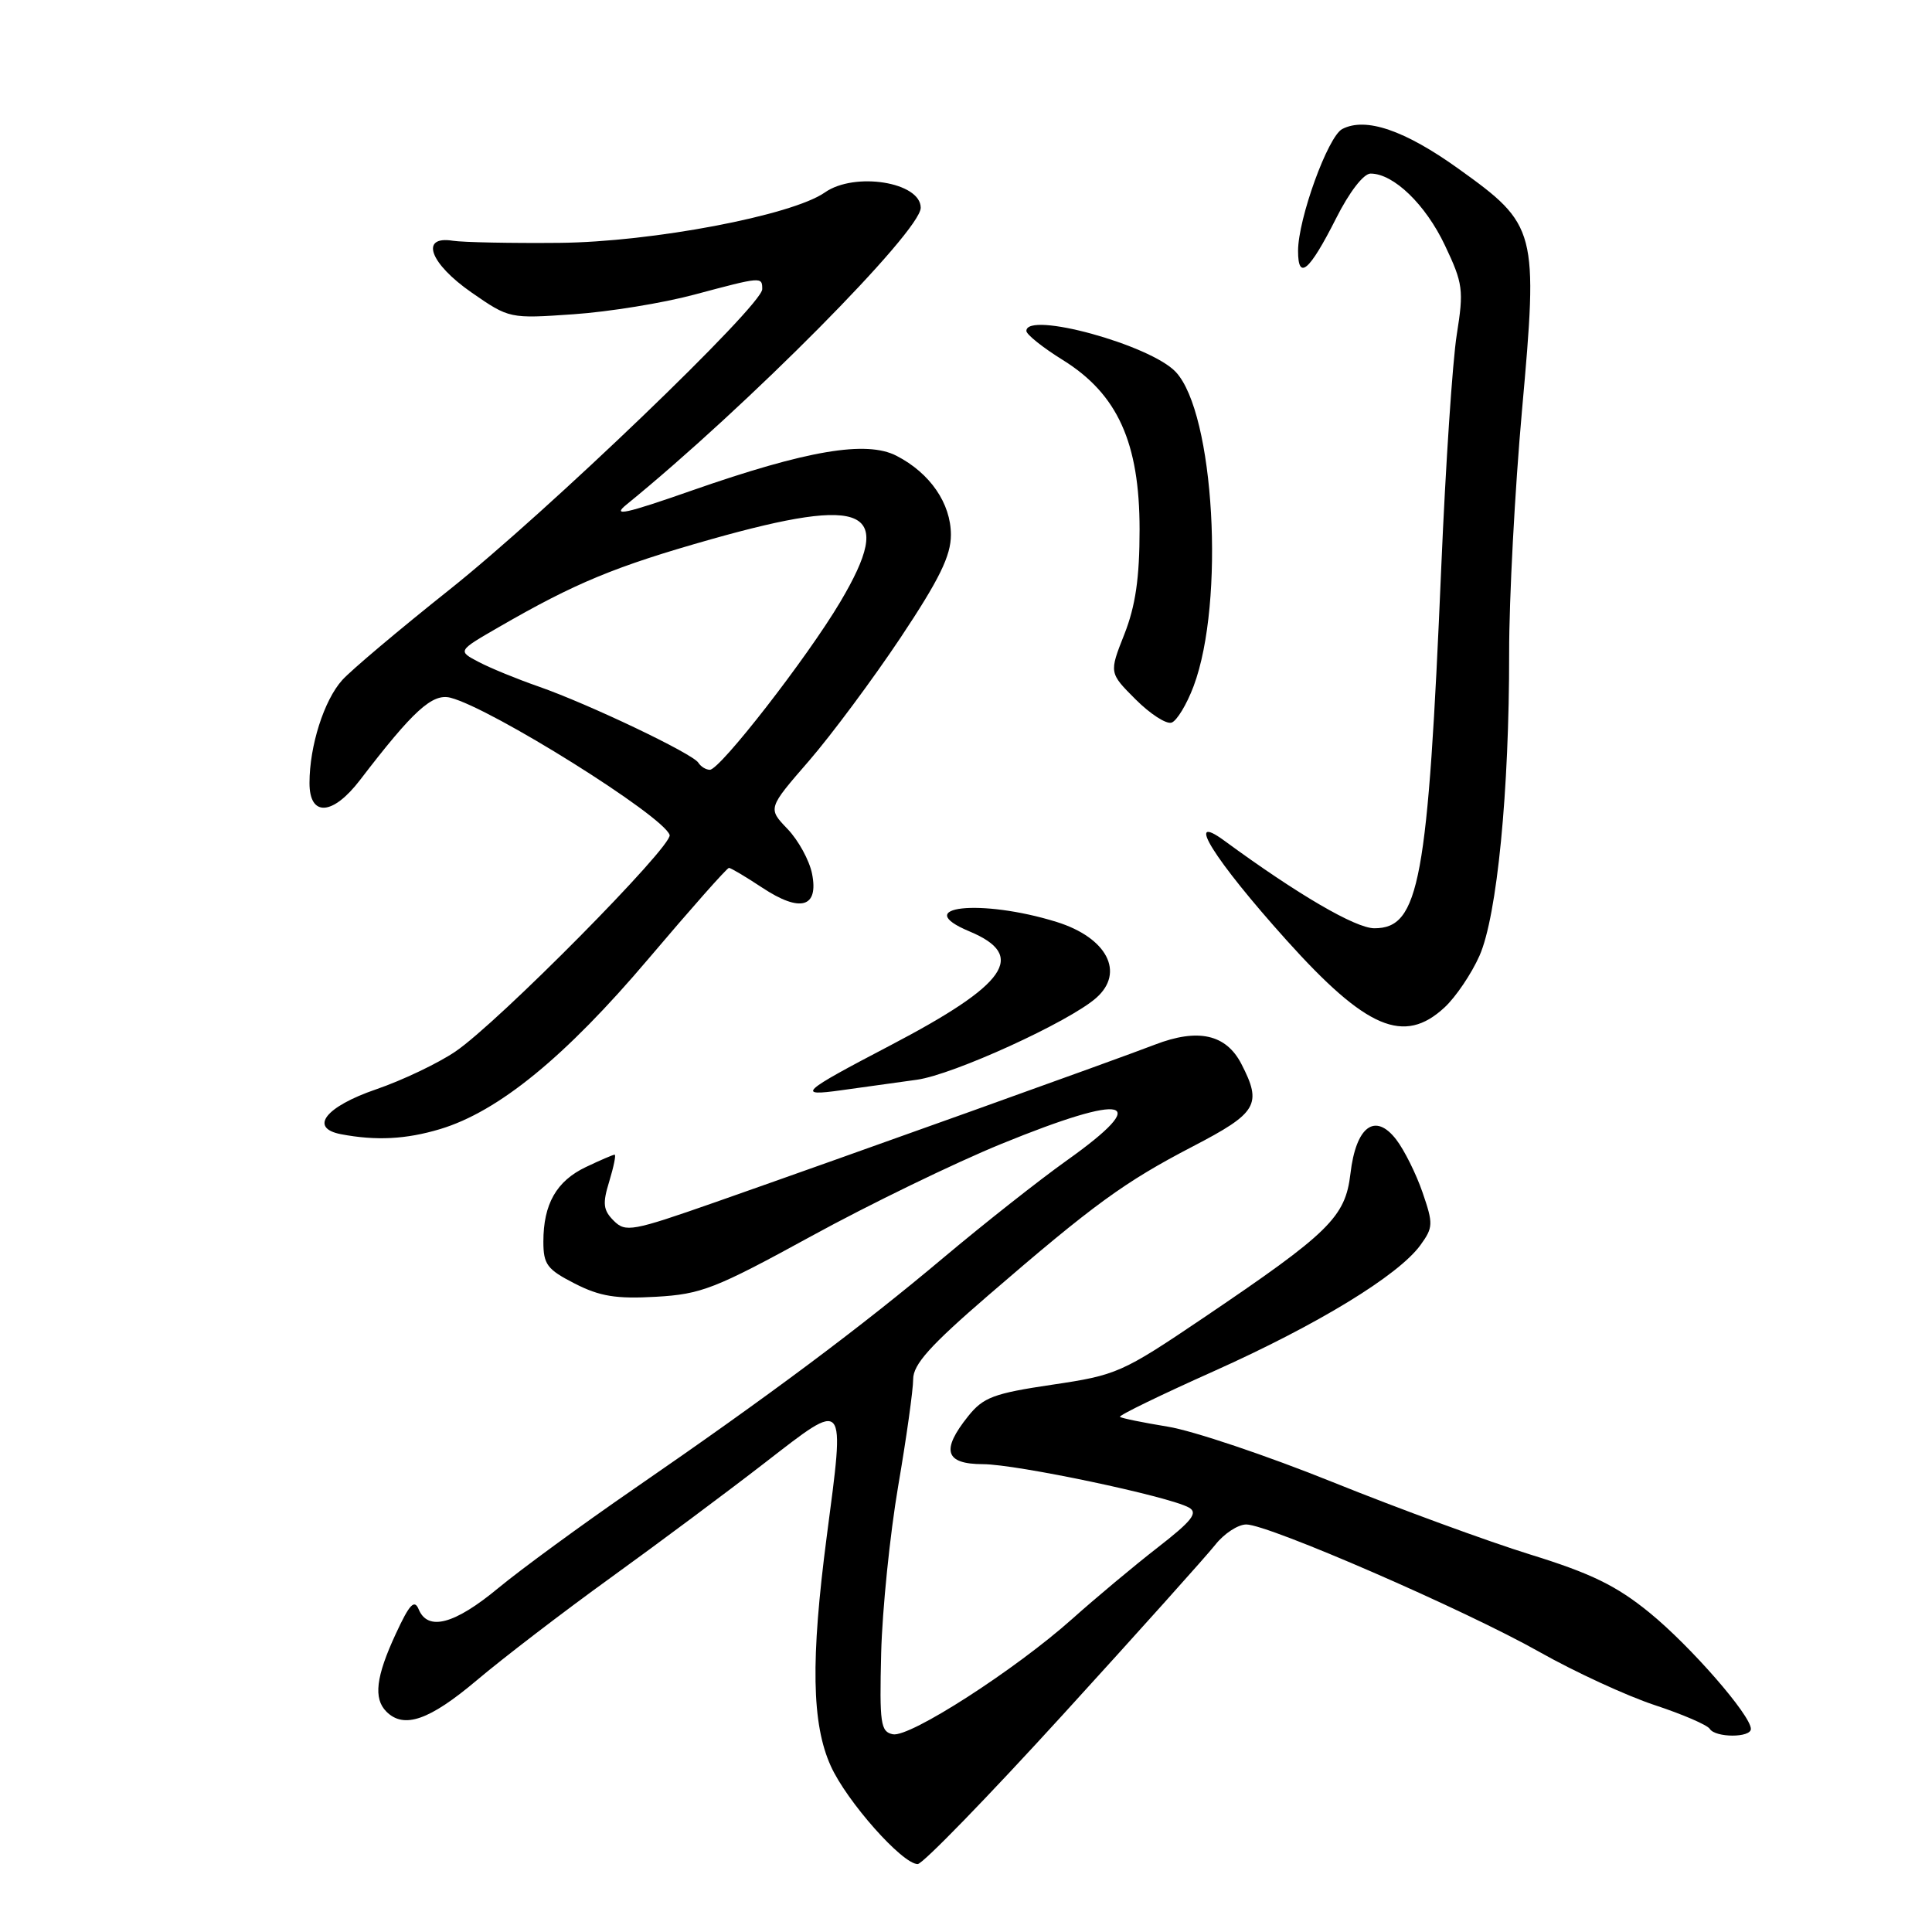 <?xml version="1.0" encoding="UTF-8" standalone="no"?>
<!DOCTYPE svg PUBLIC "-//W3C//DTD SVG 1.1//EN" "http://www.w3.org/Graphics/SVG/1.1/DTD/svg11.dtd" >
<svg xmlns="http://www.w3.org/2000/svg" xmlns:xlink="http://www.w3.org/1999/xlink" version="1.1" viewBox="0 0 256 256">
 <g >
 <path fill="currentColor"
d=" M 140.86 227.18 C 150.80 216.28 159.88 206.15 161.04 204.68 C 162.20 203.21 164.04 202.00 165.14 202.00 C 168.08 202.00 194.16 213.34 204.00 218.90 C 208.68 221.54 215.53 224.70 219.24 225.93 C 222.95 227.15 226.23 228.57 226.55 229.08 C 227.29 230.27 232.00 230.28 232.00 229.09 C 232.00 227.29 224.00 218.11 218.56 213.68 C 214.19 210.12 210.84 208.48 202.76 205.98 C 197.12 204.23 185.36 199.92 176.62 196.40 C 167.89 192.88 158.04 189.57 154.74 189.04 C 151.44 188.50 148.59 187.92 148.40 187.74 C 148.22 187.55 153.82 184.83 160.84 181.69 C 174.61 175.52 185.28 169.01 188.21 164.99 C 189.91 162.64 189.93 162.17 188.49 157.99 C 187.64 155.52 186.07 152.38 185.01 151.00 C 182.21 147.36 179.67 149.25 178.94 155.52 C 178.26 161.29 176.16 163.34 159.39 174.67 C 148.68 181.90 147.96 182.22 139.43 183.48 C 131.68 184.63 130.29 185.15 128.29 187.65 C 124.66 192.18 125.22 194.00 130.25 194.01 C 134.71 194.02 154.87 198.27 157.54 199.76 C 158.78 200.46 157.96 201.51 153.39 205.06 C 150.25 207.50 145.17 211.75 142.09 214.50 C 134.52 221.26 120.54 230.26 118.31 229.80 C 116.68 229.47 116.53 228.40 116.76 219.01 C 116.91 213.28 117.92 203.34 119.01 196.93 C 120.11 190.52 121.00 184.14 121.00 182.75 C 121.00 180.79 123.24 178.30 130.93 171.66 C 144.94 159.57 148.98 156.63 158.03 151.92 C 166.63 147.45 167.27 146.36 164.48 140.96 C 162.45 137.04 158.74 136.22 153.03 138.42 C 147.96 140.38 112.76 152.99 94.75 159.31 C 83.75 163.16 82.89 163.32 81.32 161.75 C 79.92 160.35 79.82 159.48 80.73 156.54 C 81.32 154.59 81.65 153.00 81.44 153.00 C 81.24 153.00 79.52 153.74 77.63 154.64 C 73.73 156.50 72.00 159.54 72.00 164.53 C 72.00 167.55 72.50 168.21 76.16 170.08 C 79.48 171.78 81.66 172.13 86.91 171.83 C 92.92 171.49 94.74 170.78 107.50 163.80 C 115.20 159.58 126.54 154.08 132.69 151.57 C 149.43 144.73 152.84 145.60 141.35 153.77 C 137.70 156.37 130.39 162.14 125.10 166.58 C 114.09 175.85 101.85 184.99 84.00 197.28 C 77.12 202.02 69.03 207.94 66.01 210.44 C 60.23 215.23 56.70 216.17 55.48 213.25 C 54.91 211.87 54.26 212.56 52.44 216.50 C 49.81 222.17 49.46 225.06 51.20 226.80 C 53.52 229.12 56.89 227.95 63.17 222.65 C 66.65 219.71 74.62 213.60 80.88 209.08 C 87.14 204.56 96.37 197.68 101.38 193.80 C 112.21 185.42 111.97 185.13 109.55 203.57 C 107.41 219.93 107.55 228.41 110.08 234.00 C 112.20 238.70 119.56 247.00 121.60 247.00 C 122.26 247.00 130.92 238.08 140.86 227.18 Z  M 58.32 149.61 C 66.06 147.28 74.90 140.05 85.91 127.06 C 91.53 120.43 96.33 115.00 96.59 115.00 C 96.84 115.00 98.82 116.18 101.00 117.62 C 106.05 120.96 108.50 120.27 107.60 115.77 C 107.25 114.01 105.79 111.34 104.35 109.84 C 101.73 107.11 101.73 107.11 107.20 100.81 C 110.20 97.34 115.66 89.99 119.33 84.49 C 124.47 76.77 126.00 73.65 126.00 70.87 C 126.00 66.70 123.24 62.69 118.80 60.40 C 114.80 58.33 106.92 59.67 91.69 64.99 C 82.84 68.09 81.02 68.48 83.00 66.87 C 98.99 53.86 122.00 30.64 122.00 27.53 C 122.00 24.13 113.25 22.73 109.30 25.50 C 104.95 28.55 86.44 32.06 74.12 32.18 C 67.73 32.24 61.38 32.11 60.00 31.90 C 55.59 31.20 56.94 34.91 62.50 38.77 C 67.48 42.22 67.53 42.23 76.00 41.64 C 80.67 41.32 87.88 40.15 92.00 39.04 C 100.95 36.65 101.00 36.64 101.00 38.32 C 101.00 40.47 72.48 67.86 59.50 78.18 C 52.90 83.43 46.53 88.80 45.35 90.11 C 42.94 92.78 41.01 98.83 41.01 103.75 C 41.00 108.27 44.08 108.09 47.71 103.35 C 54.75 94.16 57.28 91.85 59.68 92.45 C 65.07 93.81 87.92 108.11 88.73 110.64 C 89.18 112.07 65.95 135.56 60.32 139.35 C 58.03 140.90 53.31 143.15 49.84 144.34 C 43.12 146.64 40.91 149.47 45.19 150.29 C 49.84 151.17 53.79 150.97 58.32 149.61 Z  M 121.50 143.07 C 126.33 142.40 141.66 135.40 145.25 132.23 C 149.09 128.85 146.68 124.24 140.00 122.16 C 129.99 119.05 120.49 120.09 128.47 123.42 C 136.11 126.62 133.48 130.40 118.01 138.50 C 106.07 144.74 105.45 145.31 111.50 144.46 C 114.25 144.08 118.75 143.45 121.50 143.07 Z  M 191.41 133.49 C 192.90 132.11 194.98 129.03 196.04 126.64 C 198.37 121.37 199.99 104.83 199.97 86.50 C 199.96 79.35 200.73 64.91 201.67 54.40 C 203.82 30.46 203.66 29.82 193.27 22.37 C 186.12 17.24 180.95 15.48 177.85 17.10 C 175.95 18.10 172.00 29.00 172.00 33.25 C 172.00 37.23 173.49 35.95 177.04 28.93 C 178.79 25.45 180.68 23.00 181.61 23.00 C 184.66 23.00 188.90 27.10 191.46 32.51 C 193.86 37.57 193.97 38.43 193.03 44.33 C 192.47 47.83 191.55 61.65 190.98 75.04 C 189.20 116.90 188.07 123.00 182.11 123.00 C 179.62 123.00 171.96 118.53 162.25 111.41 C 156.84 107.44 160.87 113.90 170.47 124.58 C 181.04 136.34 186.04 138.47 191.41 133.49 Z  M 158.16 90.92 C 162.34 79.77 160.91 54.73 155.79 49.28 C 152.42 45.69 136.00 41.19 136.00 43.85 C 136.00 44.32 138.18 46.06 140.84 47.71 C 148.09 52.22 151.00 58.65 151.00 70.16 C 151.00 76.59 150.46 80.29 148.98 84.05 C 146.96 89.16 146.96 89.16 150.47 92.67 C 152.40 94.60 154.54 95.99 155.24 95.75 C 155.93 95.52 157.25 93.35 158.16 90.92 Z  M 92.54 101.07 C 91.80 99.86 77.96 93.27 71.37 90.97 C 68.55 89.99 64.98 88.53 63.44 87.72 C 60.63 86.25 60.63 86.25 66.07 83.11 C 76.25 77.23 81.49 75.06 94.21 71.46 C 114.98 65.60 118.68 67.40 111.32 79.79 C 106.94 87.17 95.41 102.00 94.06 102.00 C 93.54 102.00 92.86 101.58 92.54 101.07 Z "/>
</g>
</svg>